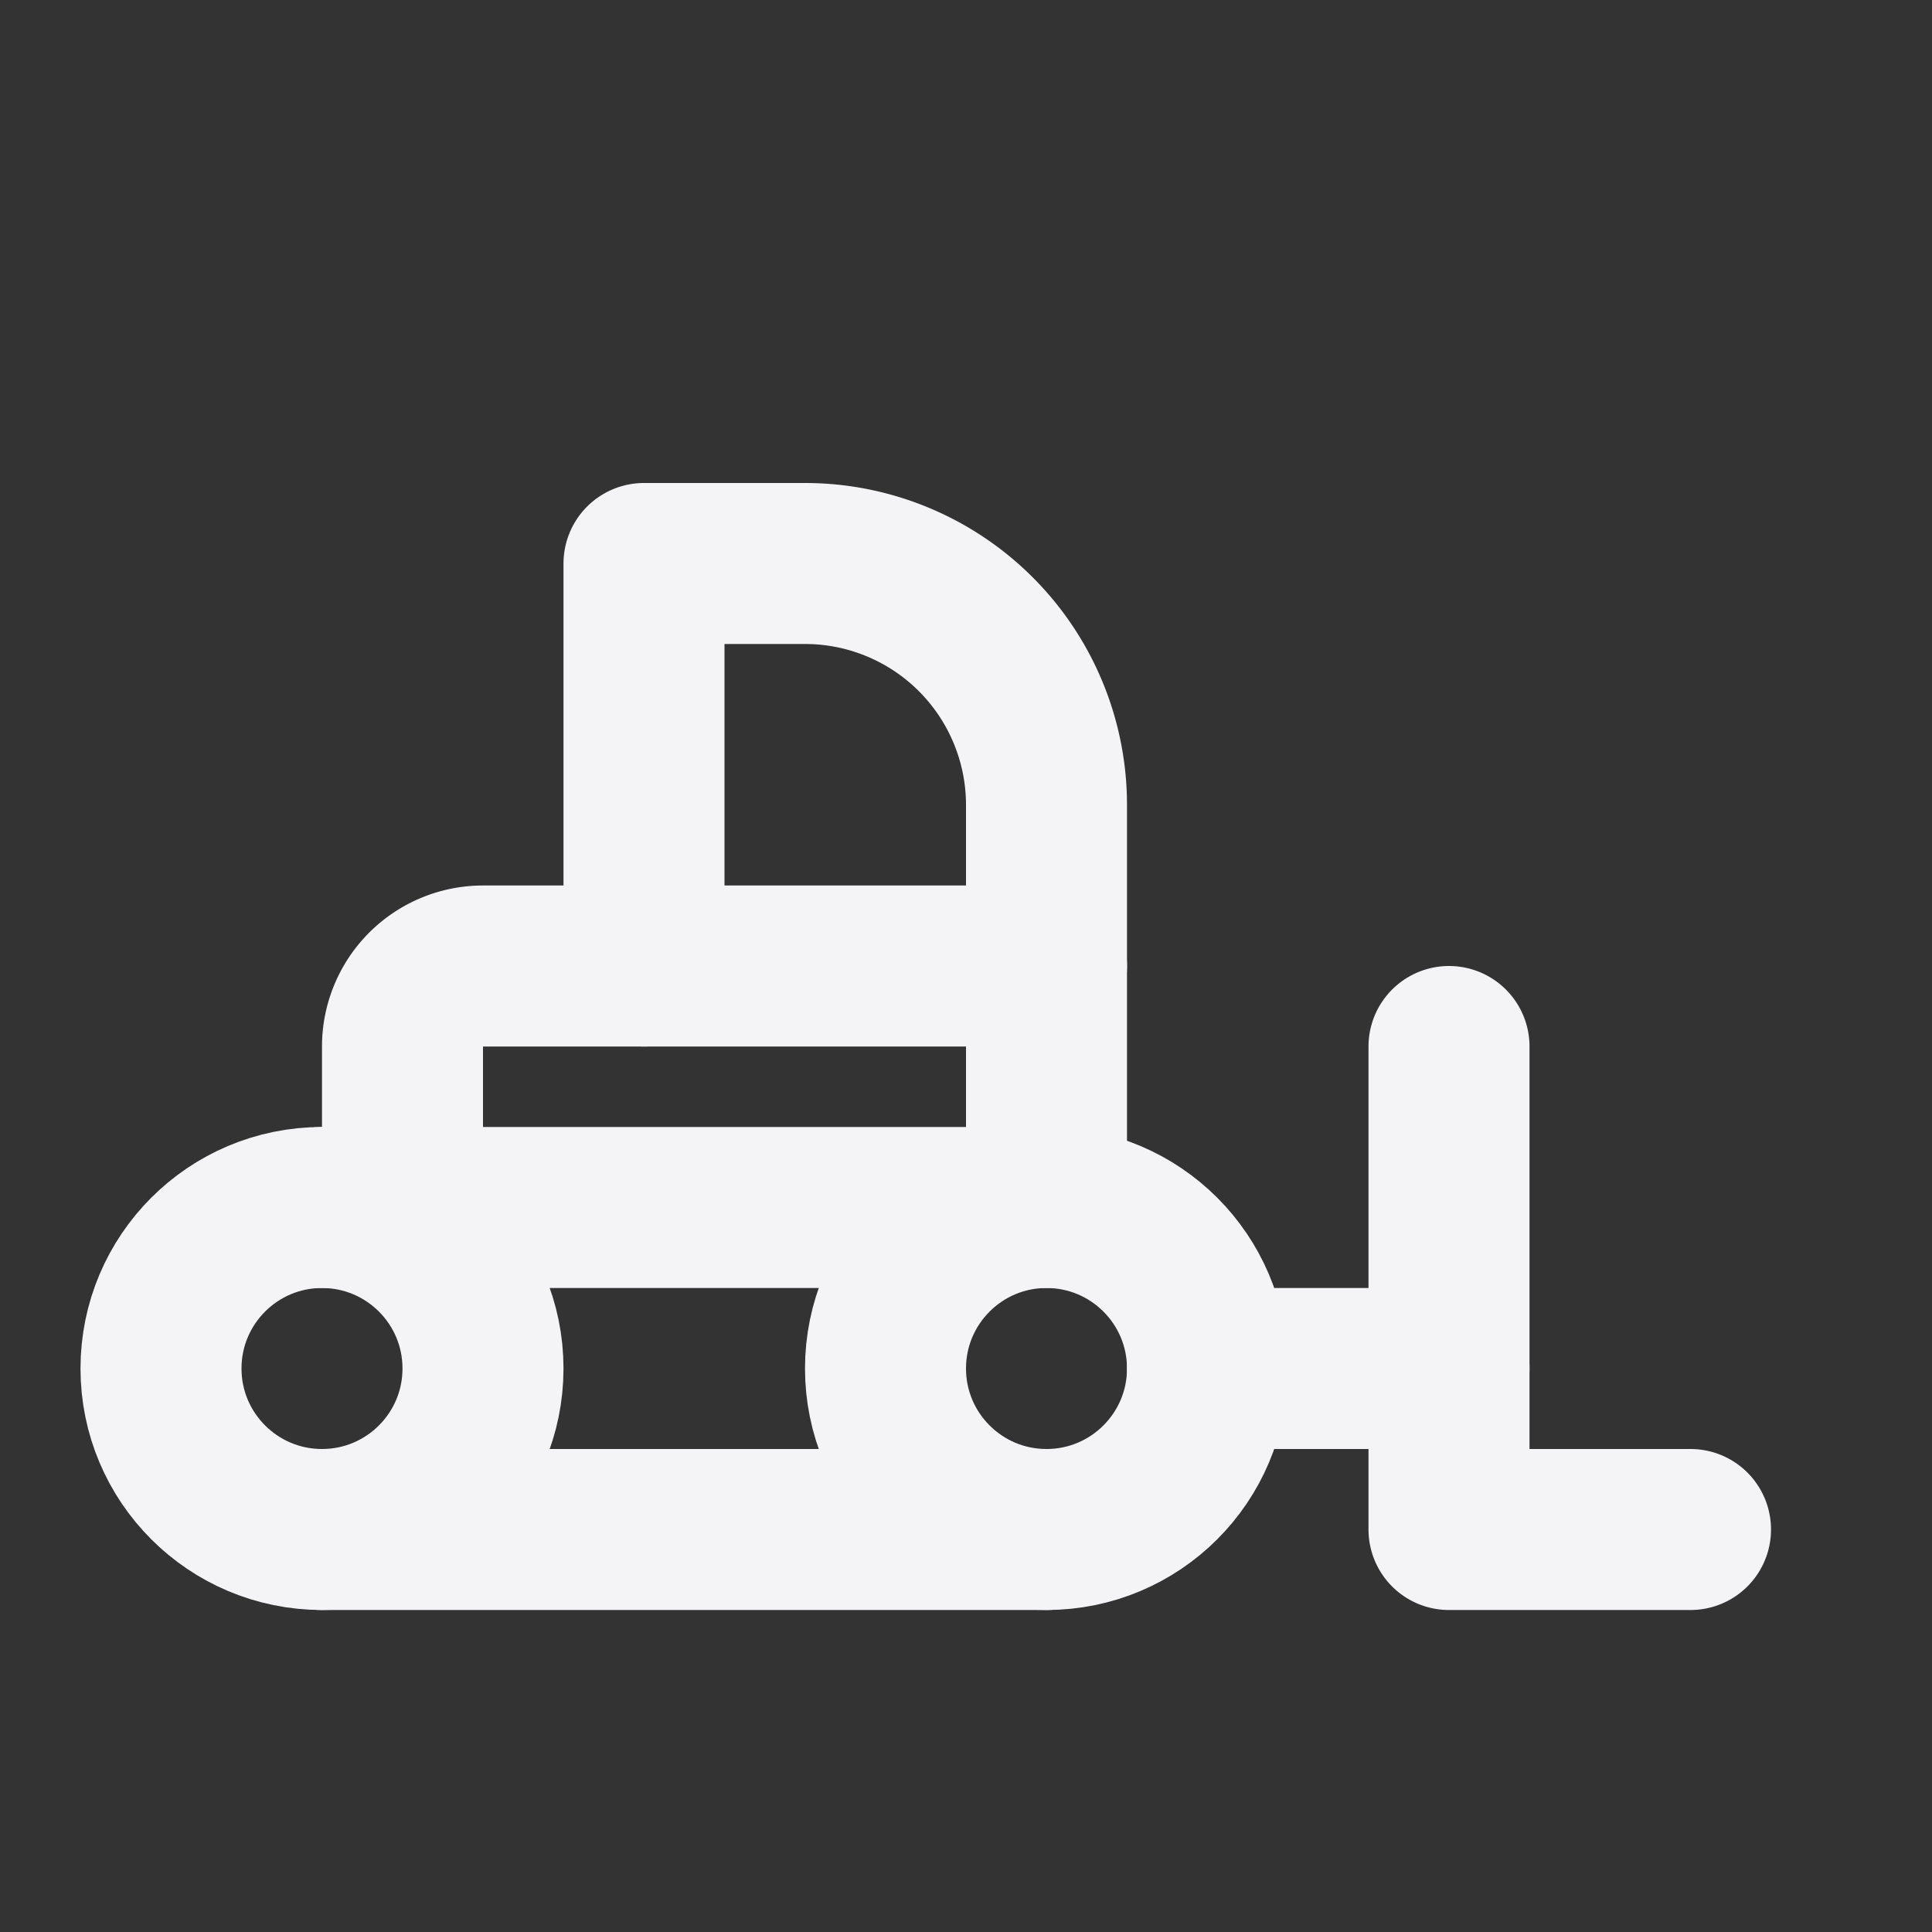 <svg fill="none" height="24" stroke="#f4f4f7" stroke-linecap="round" stroke-linejoin="round" stroke-width="2" width="24" xmlns="http://www.w3.org/2000/svg">
    <rect width="100%" height="100%" fill="#333333" stroke="none"/>
    <path d="M0 0h24v24H0z" stroke="none"/>
    <circle cx="4" cy="17" r="2"/>
    <circle cx="13" cy="17" r="2"/>
    <path d="M18 13v6h3m-8 0H4m0-4h9m-5-3V7h2a3 3 0 0 1 3 3v5"/>
    <path d="M5 15v-2a1 1 0 0 1 1-1h7m5 5h-3"/>
</svg>
